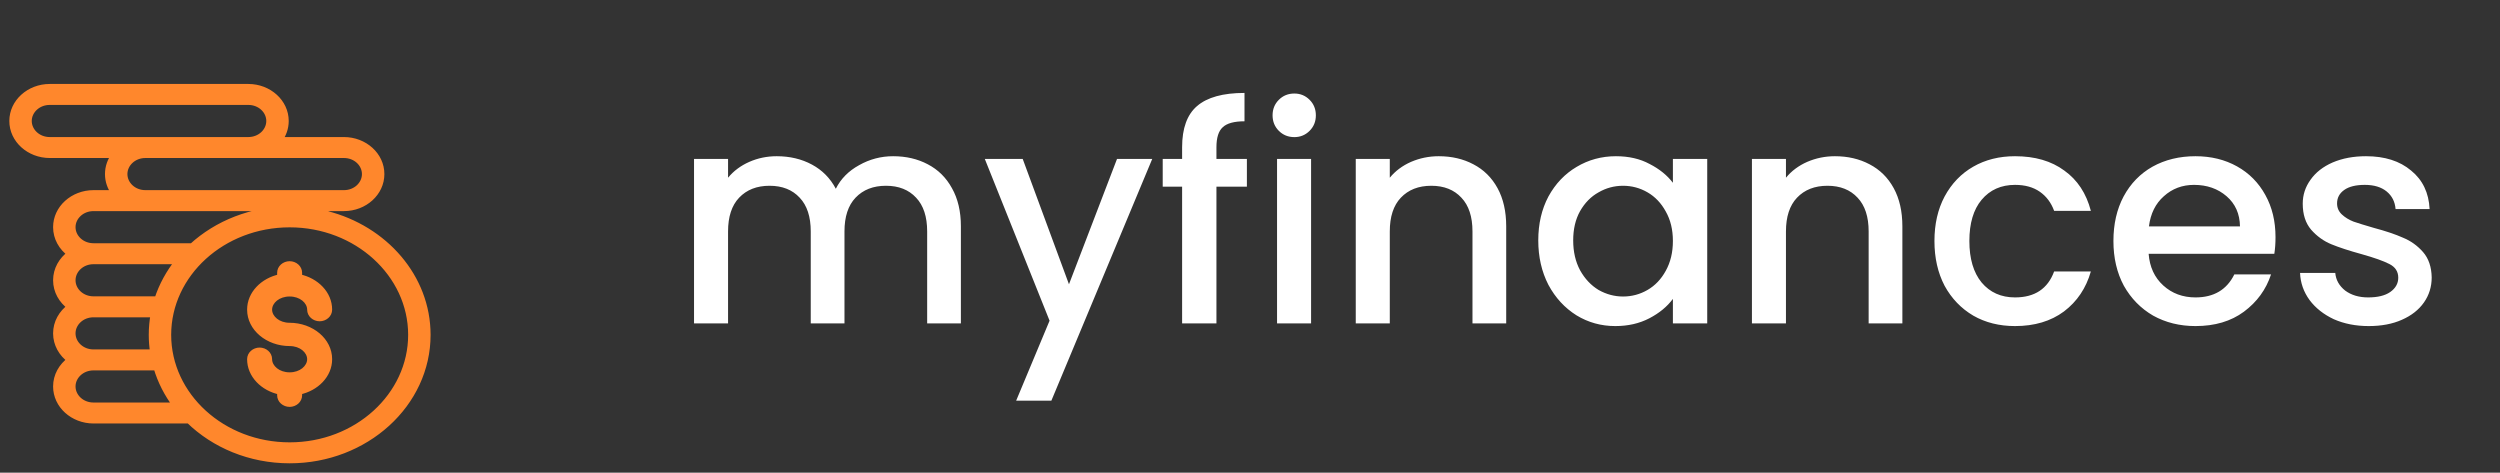 <svg width="201" height="38" viewBox="0 0 201 38" fill="none" xmlns="http://www.w3.org/2000/svg">
<rect x="0" y="0" width="201" height="38" fill="#333333" stroke="none"/>
<path d="M71.808 12.56C72.848 12.56 73.776 12.776 74.592 13.208C75.424 13.64 76.072 14.28 76.536 15.128C77.016 15.976 77.256 17 77.256 18.2V26H74.544V18.608C74.544 17.424 74.248 16.52 73.656 15.896C73.064 15.256 72.256 14.936 71.232 14.936C70.208 14.936 69.392 15.256 68.784 15.896C68.192 16.52 67.896 17.424 67.896 18.608V26H65.184V18.608C65.184 17.424 64.888 16.52 64.296 15.896C63.704 15.256 62.896 14.936 61.872 14.936C60.848 14.936 60.032 15.256 59.424 15.896C58.832 16.52 58.536 17.424 58.536 18.608V26H55.8V12.776H58.536V14.288C58.984 13.744 59.552 13.32 60.24 13.016C60.928 12.712 61.664 12.56 62.448 12.56C63.504 12.56 64.448 12.784 65.28 13.232C66.112 13.68 66.752 14.328 67.2 15.176C67.6 14.376 68.224 13.744 69.072 13.28C69.92 12.8 70.832 12.56 71.808 12.56ZM92.641 12.776L84.529 32.216H81.698L84.385 25.784L79.177 12.776H82.225L85.945 22.856L89.809 12.776H92.641ZM100.25 15.008H97.802V26H95.042V15.008H93.482V12.776H95.042V11.84C95.042 10.32 95.442 9.216 96.242 8.528C97.058 7.824 98.33 7.472 100.058 7.472V9.752C99.226 9.752 98.642 9.912 98.306 10.232C97.97 10.536 97.802 11.072 97.802 11.84V12.776H100.25V15.008ZM104.067 11.024C103.571 11.024 103.155 10.856 102.819 10.52C102.483 10.184 102.315 9.768 102.315 9.272C102.315 8.776 102.483 8.36 102.819 8.024C103.155 7.688 103.571 7.52 104.067 7.52C104.547 7.52 104.955 7.688 105.291 8.024C105.627 8.36 105.795 8.776 105.795 9.272C105.795 9.768 105.627 10.184 105.291 10.52C104.955 10.856 104.547 11.024 104.067 11.024ZM105.411 12.776V26H102.675V12.776H105.411ZM115.675 12.56C116.715 12.56 117.643 12.776 118.459 13.208C119.291 13.64 119.939 14.28 120.403 15.128C120.867 15.976 121.099 17 121.099 18.2V26H118.387V18.608C118.387 17.424 118.091 16.52 117.499 15.896C116.907 15.256 116.099 14.936 115.075 14.936C114.051 14.936 113.235 15.256 112.627 15.896C112.035 16.52 111.739 17.424 111.739 18.608V26H109.003V12.776H111.739V14.288C112.187 13.744 112.755 13.32 113.443 13.016C114.147 12.712 114.891 12.56 115.675 12.56ZM123.677 19.328C123.677 18 123.949 16.824 124.493 15.8C125.053 14.776 125.805 13.984 126.749 13.424C127.709 12.848 128.765 12.56 129.917 12.56C130.957 12.56 131.861 12.768 132.629 13.184C133.413 13.584 134.037 14.088 134.501 14.696V12.776H137.261V26H134.501V24.032C134.037 24.656 133.405 25.176 132.605 25.592C131.805 26.008 130.893 26.216 129.869 26.216C128.733 26.216 127.693 25.928 126.749 25.352C125.805 24.76 125.053 23.944 124.493 22.904C123.949 21.848 123.677 20.656 123.677 19.328ZM134.501 19.376C134.501 18.464 134.309 17.672 133.925 17C133.557 16.328 133.069 15.816 132.461 15.464C131.853 15.112 131.197 14.936 130.493 14.936C129.789 14.936 129.133 15.112 128.525 15.464C127.917 15.8 127.421 16.304 127.037 16.976C126.669 17.632 126.485 18.416 126.485 19.328C126.485 20.24 126.669 21.04 127.037 21.728C127.421 22.416 127.917 22.944 128.525 23.312C129.149 23.664 129.805 23.84 130.493 23.84C131.197 23.84 131.853 23.664 132.461 23.312C133.069 22.96 133.557 22.448 133.925 21.776C134.309 21.088 134.501 20.288 134.501 19.376ZM147.527 12.56C148.567 12.56 149.495 12.776 150.311 13.208C151.143 13.64 151.791 14.28 152.255 15.128C152.719 15.976 152.951 17 152.951 18.2V26H150.239V18.608C150.239 17.424 149.943 16.52 149.351 15.896C148.759 15.256 147.951 14.936 146.927 14.936C145.903 14.936 145.087 15.256 144.479 15.896C143.887 16.52 143.591 17.424 143.591 18.608V26H140.855V12.776H143.591V14.288C144.039 13.744 144.607 13.32 145.295 13.016C145.999 12.712 146.743 12.56 147.527 12.56ZM155.529 19.376C155.529 18.016 155.801 16.824 156.345 15.8C156.905 14.76 157.673 13.96 158.649 13.4C159.625 12.84 160.745 12.56 162.009 12.56C163.609 12.56 164.929 12.944 165.969 13.712C167.025 14.464 167.737 15.544 168.105 16.952H165.153C164.913 16.296 164.529 15.784 164.001 15.416C163.473 15.048 162.809 14.864 162.009 14.864C160.889 14.864 159.993 15.264 159.321 16.064C158.665 16.848 158.337 17.952 158.337 19.376C158.337 20.8 158.665 21.912 159.321 22.712C159.993 23.512 160.889 23.912 162.009 23.912C163.593 23.912 164.641 23.216 165.153 21.824H168.105C167.721 23.168 167.001 24.24 165.945 25.04C164.889 25.824 163.577 26.216 162.009 26.216C160.745 26.216 159.625 25.936 158.649 25.376C157.673 24.8 156.905 24 156.345 22.976C155.801 21.936 155.529 20.736 155.529 19.376ZM182.951 19.064C182.951 19.56 182.919 20.008 182.855 20.408H172.751C172.831 21.464 173.223 22.312 173.927 22.952C174.631 23.592 175.495 23.912 176.519 23.912C177.991 23.912 179.031 23.296 179.639 22.064H182.591C182.191 23.28 181.463 24.28 180.407 25.064C179.367 25.832 178.071 26.216 176.519 26.216C175.255 26.216 174.119 25.936 173.111 25.376C172.119 24.8 171.335 24 170.759 22.976C170.199 21.936 169.919 20.736 169.919 19.376C169.919 18.016 170.191 16.824 170.735 15.8C171.295 14.76 172.071 13.96 173.063 13.4C174.071 12.84 175.223 12.56 176.519 12.56C177.767 12.56 178.879 12.832 179.855 13.376C180.831 13.92 181.591 14.688 182.135 15.68C182.679 16.656 182.951 17.784 182.951 19.064ZM180.095 18.2C180.079 17.192 179.719 16.384 179.015 15.776C178.311 15.168 177.439 14.864 176.399 14.864C175.455 14.864 174.647 15.168 173.975 15.776C173.303 16.368 172.903 17.176 172.775 18.2H180.095ZM190.444 26.216C189.404 26.216 188.468 26.032 187.636 25.664C186.82 25.28 186.172 24.768 185.692 24.128C185.212 23.472 184.956 22.744 184.924 21.944H187.756C187.804 22.504 188.068 22.976 188.548 23.36C189.044 23.728 189.66 23.912 190.396 23.912C191.164 23.912 191.756 23.768 192.172 23.48C192.604 23.176 192.82 22.792 192.82 22.328C192.82 21.832 192.58 21.464 192.1 21.224C191.636 20.984 190.892 20.72 189.868 20.432C188.876 20.16 188.068 19.896 187.444 19.64C186.82 19.384 186.276 18.992 185.812 18.464C185.364 17.936 185.14 17.24 185.14 16.376C185.14 15.672 185.348 15.032 185.764 14.456C186.18 13.864 186.772 13.4 187.54 13.064C188.324 12.728 189.22 12.56 190.228 12.56C191.732 12.56 192.94 12.944 193.852 13.712C194.78 14.464 195.276 15.496 195.34 16.808H192.604C192.556 16.216 192.316 15.744 191.884 15.392C191.452 15.04 190.868 14.864 190.132 14.864C189.412 14.864 188.86 15 188.476 15.272C188.092 15.544 187.9 15.904 187.9 16.352C187.9 16.704 188.028 17 188.284 17.24C188.54 17.48 188.852 17.672 189.22 17.816C189.588 17.944 190.132 18.112 190.852 18.32C191.812 18.576 192.596 18.84 193.204 19.112C193.828 19.368 194.364 19.752 194.812 20.264C195.26 20.776 195.492 21.456 195.508 22.304C195.508 23.056 195.3 23.728 194.884 24.32C194.468 24.912 193.876 25.376 193.108 25.712C192.356 26.048 191.468 26.216 190.444 26.216Z" fill="white"/>
<path fill-rule="evenodd" clip-rule="evenodd" d="M25.959 16.723C26.072 16.874 26.169 17.036 26.249 17.208C30.926 18.388 34.369 22.296 34.369 26.921C34.369 32.478 29.398 37 23.289 37C20.1 37 17.221 35.767 15.198 33.798H7.517C5.864 33.798 4.519 32.575 4.519 31.071C4.519 30.207 4.963 29.437 5.654 28.937C4.963 28.437 4.519 27.666 4.519 26.802C4.519 25.939 4.963 25.168 5.654 24.668C4.963 24.168 4.519 23.397 4.519 22.534C4.519 21.67 4.963 20.899 5.654 20.399C4.963 19.899 4.519 19.128 4.519 18.265C4.519 16.761 5.864 15.537 7.517 15.537H9.217C8.885 15.099 8.69 14.568 8.69 13.996C8.69 13.424 8.885 12.893 9.217 12.454H3.998C2.345 12.454 1 11.231 1 9.727C1 8.223 2.345 7 3.998 7H19.965C21.618 7 22.963 8.223 22.963 9.727C22.963 10.299 22.768 10.83 22.437 11.269H27.656C29.309 11.269 30.654 12.492 30.654 13.996C30.654 15.5 29.309 16.723 27.656 16.723H25.959ZM29.35 13.996C29.35 13.146 28.59 12.454 27.656 12.454H11.688C10.754 12.454 9.994 13.146 9.994 13.996C9.994 14.846 10.754 15.537 11.688 15.537H23.485H27.656C28.59 15.537 29.35 14.846 29.35 13.996ZM2.303 9.727C2.303 10.577 3.064 11.269 3.998 11.269H19.965C20.9 11.269 21.66 10.577 21.66 9.727C21.66 8.877 20.9 8.186 19.965 8.186H3.998C3.064 8.186 2.303 8.877 2.303 9.727ZM23.485 16.723H7.517C6.583 16.723 5.823 17.415 5.823 18.265C5.823 19.115 6.583 19.806 7.517 19.806H15.449C17.456 17.976 20.23 16.842 23.289 16.842C23.604 16.842 23.916 16.855 24.224 16.878C23.999 16.779 23.747 16.723 23.485 16.723ZM14.335 20.992H7.517C6.583 20.992 5.823 21.684 5.823 22.534C5.823 23.384 6.583 24.075 7.517 24.075H12.66C13.024 22.954 13.595 21.914 14.335 20.992ZM12.361 25.261H7.517C6.583 25.261 5.823 25.952 5.823 26.802C5.823 27.652 6.583 28.344 7.517 28.344H12.321C12.248 27.879 12.21 27.404 12.21 26.921C12.21 26.355 12.262 25.801 12.361 25.261ZM5.823 31.071C5.823 31.921 6.583 32.613 7.517 32.613H14.151C13.45 31.684 12.916 30.645 12.587 29.53H7.517C6.583 29.53 5.823 30.221 5.823 31.071ZM13.513 26.921C13.513 31.825 17.899 35.814 23.289 35.814C28.68 35.814 33.065 31.825 33.065 26.921C33.065 22.017 28.68 18.028 23.289 18.028C17.899 18.028 13.513 22.017 13.513 26.921ZM21.627 24.895C21.627 25.615 22.371 26.201 23.286 26.201C25.033 26.201 26.454 27.403 26.454 28.88C26.454 30.137 25.424 31.194 24.04 31.481V31.778C24.04 32.157 23.703 32.464 23.286 32.464C22.87 32.464 22.532 32.157 22.532 31.778V31.481C21.148 31.194 20.118 30.137 20.118 28.88C20.118 28.501 20.456 28.194 20.873 28.194C21.289 28.194 21.627 28.501 21.627 28.88C21.627 29.6 22.371 30.186 23.286 30.186C24.201 30.186 24.945 29.6 24.945 28.88C24.945 28.159 24.201 27.573 23.286 27.573C21.539 27.573 20.118 26.372 20.118 24.895C20.118 23.637 21.148 22.58 22.532 22.293V21.936C22.532 21.557 22.87 21.25 23.286 21.25C23.703 21.25 24.04 21.557 24.04 21.936V22.293C25.424 22.58 26.454 23.637 26.454 24.895C26.454 25.273 26.116 25.581 25.7 25.581C25.283 25.581 24.945 25.273 24.945 24.895C24.945 24.174 24.201 23.588 23.286 23.588C22.371 23.588 21.627 24.174 21.627 24.895Z" fill="#FF872C"/>
<path d="M26.249 17.208L26.022 17.312L26.072 17.421L26.187 17.45L26.249 17.208ZM25.959 16.723V16.473H25.458L25.759 16.874L25.959 16.723ZM15.198 33.798L15.372 33.619L15.3 33.548H15.198V33.798ZM5.654 28.937L5.801 29.139L6.081 28.937L5.801 28.734L5.654 28.937ZM5.654 24.668L5.801 24.87L6.081 24.668L5.801 24.465L5.654 24.668ZM5.654 20.399L5.801 20.602L6.081 20.399L5.801 20.197L5.654 20.399ZM9.217 15.537V15.787H9.72L9.416 15.387L9.217 15.537ZM9.217 12.454L9.416 12.605L9.719 12.204H9.217V12.454ZM22.437 11.269L22.237 11.118L21.934 11.519H22.437V11.269ZM15.449 19.806V20.056H15.546L15.617 19.991L15.449 19.806ZM24.224 16.878L24.205 17.127L24.325 16.649L24.224 16.878ZM14.335 20.992L14.53 21.148L14.857 20.742H14.335V20.992ZM12.66 24.075V24.325H12.842L12.898 24.152L12.66 24.075ZM12.361 25.261L12.607 25.306L12.661 25.011H12.361V25.261ZM12.321 28.344V28.594H12.613L12.568 28.305L12.321 28.344ZM14.151 32.613V32.863H14.652L14.35 32.462L14.151 32.613ZM12.587 29.53L12.827 29.459L12.774 29.28H12.587V29.53ZM24.04 31.481L23.99 31.236L23.79 31.278V31.481H24.04ZM22.532 31.481H22.782V31.278L22.583 31.236L22.532 31.481ZM22.532 22.293L22.583 22.538L22.782 22.497V22.293H22.532ZM24.04 22.293H23.79V22.497L23.99 22.538L24.04 22.293ZM26.476 17.103C26.389 16.915 26.282 16.737 26.159 16.573L25.759 16.874C25.862 17.01 25.95 17.157 26.022 17.312L26.476 17.103ZM34.619 26.921C34.619 22.164 31.08 18.169 26.31 16.965L26.187 17.45C30.771 18.607 34.119 22.427 34.119 26.921H34.619ZM23.289 37.25C29.514 37.25 34.619 32.638 34.619 26.921H34.119C34.119 32.319 29.283 36.75 23.289 36.75V37.25ZM15.024 33.977C17.094 35.992 20.035 37.25 23.289 37.25V36.75C20.164 36.75 17.349 35.542 15.372 33.619L15.024 33.977ZM7.517 34.048H15.198V33.548H7.517V34.048ZM4.269 31.071C4.269 32.735 5.749 34.048 7.517 34.048V33.548C5.98 33.548 4.769 32.415 4.769 31.071H4.269ZM5.508 28.734C4.76 29.276 4.269 30.118 4.269 31.071H4.769C4.769 30.297 5.167 29.598 5.801 29.139L5.508 28.734ZM4.269 26.802C4.269 27.756 4.76 28.598 5.508 29.139L5.801 28.734C5.167 28.275 4.769 27.576 4.769 26.802H4.269ZM5.508 24.465C4.76 25.007 4.269 25.849 4.269 26.802H4.769C4.769 26.028 5.167 25.329 5.801 24.87L5.508 24.465ZM4.269 22.534C4.269 23.487 4.76 24.329 5.508 24.87L5.801 24.465C5.167 24.007 4.769 23.308 4.769 22.534H4.269ZM5.508 20.197C4.76 20.738 4.269 21.58 4.269 22.534H4.769C4.769 21.759 5.167 21.061 5.801 20.602L5.508 20.197ZM4.269 18.265C4.269 19.218 4.76 20.06 5.508 20.602L5.801 20.197C5.167 19.738 4.769 19.039 4.769 18.265H4.269ZM7.517 15.287C5.749 15.287 4.269 16.601 4.269 18.265H4.769C4.769 16.921 5.98 15.787 7.517 15.787V15.287ZM9.217 15.287H7.517V15.787H9.217V15.287ZM8.44 13.996C8.44 14.626 8.655 15.209 9.018 15.688L9.416 15.387C9.115 14.988 8.94 14.509 8.94 13.996H8.44ZM9.018 12.304C8.655 12.783 8.44 13.366 8.44 13.996H8.94C8.94 13.483 9.115 13.004 9.416 12.605L9.018 12.304ZM3.998 12.704H9.217V12.204H3.998V12.704ZM0.75 9.727C0.75 11.391 2.23 12.704 3.998 12.704V12.204C2.46 12.204 1.25 11.071 1.25 9.727H0.75ZM3.998 6.75C2.23 6.75 0.75 8.064 0.75 9.727H1.25C1.25 8.383 2.46 7.25 3.998 7.25V6.75ZM19.965 6.75H3.998V7.25H19.965V6.75ZM23.213 9.727C23.213 8.064 21.734 6.75 19.965 6.75V7.25C21.503 7.25 22.713 8.383 22.713 9.727H23.213ZM22.636 11.419C22.998 10.941 23.213 10.357 23.213 9.727H22.713C22.713 10.241 22.539 10.719 22.237 11.118L22.636 11.419ZM27.656 11.019H22.437V11.519H27.656V11.019ZM30.904 13.996C30.904 12.332 29.424 11.019 27.656 11.019V11.519C29.194 11.519 30.404 12.652 30.404 13.996H30.904ZM27.656 16.973C29.424 16.973 30.904 15.66 30.904 13.996H30.404C30.404 15.34 29.194 16.473 27.656 16.473V16.973ZM25.959 16.973H27.656V16.473H25.959V16.973ZM27.656 12.704C28.475 12.704 29.1 13.306 29.1 13.996H29.6C29.6 12.986 28.706 12.204 27.656 12.204V12.704ZM11.688 12.704H27.656V12.204H11.688V12.704ZM10.244 13.996C10.244 13.306 10.869 12.704 11.688 12.704V12.204C10.639 12.204 9.744 12.986 9.744 13.996H10.244ZM11.688 15.287C10.869 15.287 10.244 14.686 10.244 13.996H9.744C9.744 15.006 10.639 15.787 11.688 15.787V15.287ZM23.485 15.287H11.688V15.787H23.485V15.287ZM27.656 15.287H23.485V15.787H27.656V15.287ZM29.1 13.996C29.1 14.686 28.475 15.287 27.656 15.287V15.787C28.706 15.787 29.6 15.006 29.6 13.996H29.1ZM3.998 11.019C3.179 11.019 2.553 10.417 2.553 9.727H2.053C2.053 10.737 2.948 11.519 3.998 11.519V11.019ZM19.965 11.019H3.998V11.519H19.965V11.019ZM21.41 9.727C21.41 10.417 20.785 11.019 19.965 11.019V11.519C21.015 11.519 21.91 10.737 21.91 9.727H21.41ZM19.965 8.436C20.785 8.436 21.41 9.037 21.41 9.727H21.91C21.91 8.718 21.015 7.936 19.965 7.936V8.436ZM3.998 8.436H19.965V7.936H3.998V8.436ZM2.553 9.727C2.553 9.037 3.179 8.436 3.998 8.436V7.936C2.948 7.936 2.053 8.718 2.053 9.727H2.553ZM7.517 16.973H23.485V16.473H7.517V16.973ZM6.073 18.265C6.073 17.575 6.698 16.973 7.517 16.973V16.473C6.468 16.473 5.573 17.255 5.573 18.265H6.073ZM7.517 19.556C6.698 19.556 6.073 18.955 6.073 18.265H5.573C5.573 19.275 6.468 20.056 7.517 20.056V19.556ZM15.449 19.556H7.517V20.056H15.449V19.556ZM23.289 16.592C20.168 16.592 17.334 17.749 15.28 19.622L15.617 19.991C17.578 18.203 20.292 17.092 23.289 17.092V16.592ZM24.243 16.629C23.929 16.605 23.611 16.592 23.289 16.592V17.092C23.598 17.092 23.903 17.104 24.205 17.127L24.243 16.629ZM23.485 16.973C23.712 16.973 23.929 17.021 24.123 17.107L24.325 16.649C24.068 16.536 23.782 16.473 23.485 16.473V16.973ZM7.517 21.242H14.335V20.742H7.517V21.242ZM6.073 22.534C6.073 21.843 6.698 21.242 7.517 21.242V20.742C6.468 20.742 5.573 21.524 5.573 22.534H6.073ZM7.517 23.825C6.698 23.825 6.073 23.224 6.073 22.534H5.573C5.573 23.543 6.468 24.325 7.517 24.325V23.825ZM12.66 23.825H7.517V24.325H12.66V23.825ZM14.14 20.836C13.383 21.78 12.796 22.847 12.422 23.998L12.898 24.152C13.252 23.061 13.809 22.048 14.53 21.148L14.14 20.836ZM7.517 25.511H12.361V25.011H7.517V25.511ZM6.073 26.802C6.073 26.112 6.698 25.511 7.517 25.511V25.011C6.468 25.011 5.573 25.793 5.573 26.802H6.073ZM7.517 28.094C6.698 28.094 6.073 27.492 6.073 26.802H5.573C5.573 27.812 6.468 28.594 7.517 28.594V28.094ZM12.321 28.094H7.517V28.594H12.321V28.094ZM11.96 26.921C11.96 27.417 11.999 27.905 12.074 28.382L12.568 28.305C12.497 27.853 12.46 27.391 12.46 26.921H11.96ZM12.115 25.216C12.014 25.771 11.96 26.34 11.96 26.921H12.46C12.46 26.371 12.511 25.832 12.607 25.306L12.115 25.216ZM7.517 32.363C6.698 32.363 6.073 31.761 6.073 31.071H5.573C5.573 32.081 6.468 32.863 7.517 32.863V32.363ZM14.151 32.363H7.517V32.863H14.151V32.363ZM12.347 29.6C12.685 30.746 13.233 31.812 13.951 32.763L14.35 32.462C13.667 31.557 13.147 30.544 12.827 29.459L12.347 29.6ZM7.517 29.78H12.587V29.28H7.517V29.78ZM6.073 31.071C6.073 30.381 6.698 29.78 7.517 29.78V29.28C6.468 29.28 5.573 30.061 5.573 31.071H6.073ZM23.289 35.564C18.014 35.564 13.763 31.665 13.763 26.921H13.263C13.263 31.985 17.784 36.064 23.289 36.064V35.564ZM32.815 26.921C32.815 31.665 28.564 35.564 23.289 35.564V36.064C28.795 36.064 33.315 31.985 33.315 26.921H32.815ZM23.289 18.278C28.564 18.278 32.815 22.177 32.815 26.921H33.315C33.315 21.857 28.795 17.778 23.289 17.778V18.278ZM13.763 26.921C13.763 22.177 18.014 18.278 23.289 18.278V17.778C17.784 17.778 13.263 21.857 13.263 26.921H13.763ZM23.286 25.951C22.45 25.951 21.877 25.424 21.877 24.895H21.377C21.377 25.805 22.292 26.451 23.286 26.451V25.951ZM26.704 28.88C26.704 27.227 25.13 25.951 23.286 25.951V26.451C24.936 26.451 26.204 27.578 26.204 28.88H26.704ZM24.091 31.726C25.559 31.422 26.704 30.285 26.704 28.88H26.204C26.204 29.989 25.289 30.967 23.99 31.236L24.091 31.726ZM24.29 31.778V31.481H23.79V31.778H24.29ZM23.286 32.714C23.818 32.714 24.29 32.316 24.29 31.778H23.79C23.79 31.997 23.587 32.214 23.286 32.214V32.714ZM22.282 31.778C22.282 32.316 22.754 32.714 23.286 32.714V32.214C22.985 32.214 22.782 31.997 22.782 31.778H22.282ZM22.282 31.481V31.778H22.782V31.481H22.282ZM19.868 28.88C19.868 30.285 21.013 31.422 22.481 31.726L22.583 31.236C21.283 30.967 20.368 29.989 20.368 28.88H19.868ZM20.873 27.944C20.341 27.944 19.868 28.341 19.868 28.88H20.368C20.368 28.661 20.571 28.444 20.873 28.444V27.944ZM21.877 28.88C21.877 28.341 21.404 27.944 20.873 27.944V28.444C21.174 28.444 21.377 28.661 21.377 28.88H21.877ZM23.286 29.936C22.45 29.936 21.877 29.41 21.877 28.88H21.377C21.377 29.791 22.292 30.436 23.286 30.436V29.936ZM24.695 28.88C24.695 29.41 24.122 29.936 23.286 29.936V30.436C24.28 30.436 25.195 29.791 25.195 28.88H24.695ZM23.286 27.823C24.122 27.823 24.695 28.35 24.695 28.88H25.195C25.195 27.969 24.28 27.323 23.286 27.323V27.823ZM19.868 24.895C19.868 26.547 21.442 27.823 23.286 27.823V27.323C21.637 27.323 20.368 26.196 20.368 24.895H19.868ZM22.481 22.048C21.013 22.353 19.868 23.489 19.868 24.895H20.368C20.368 23.785 21.283 22.807 22.583 22.538L22.481 22.048ZM22.282 21.936V22.293H22.782V21.936H22.282ZM23.286 21C22.754 21 22.282 21.397 22.282 21.936H22.782C22.782 21.717 22.985 21.5 23.286 21.5V21ZM24.29 21.936C24.29 21.397 23.818 21 23.286 21V21.5C23.587 21.5 23.79 21.717 23.79 21.936H24.29ZM24.29 22.293V21.936H23.79V22.293H24.29ZM26.704 24.895C26.704 23.489 25.559 22.353 24.091 22.048L23.99 22.538C25.289 22.807 26.204 23.785 26.204 24.895H26.704ZM25.7 25.831C26.232 25.831 26.704 25.433 26.704 24.895H26.204C26.204 25.113 26.001 25.331 25.7 25.331V25.831ZM24.695 24.895C24.695 25.433 25.168 25.831 25.7 25.831V25.331C25.398 25.331 25.195 25.113 25.195 24.895H24.695ZM23.286 23.838C24.122 23.838 24.695 24.364 24.695 24.895H25.195C25.195 23.984 24.28 23.338 23.286 23.338V23.838ZM21.877 24.895C21.877 24.364 22.45 23.838 23.286 23.838V23.338C22.292 23.338 21.377 23.984 21.377 24.895H21.877Z" fill="#FF872C"/>
</svg>
